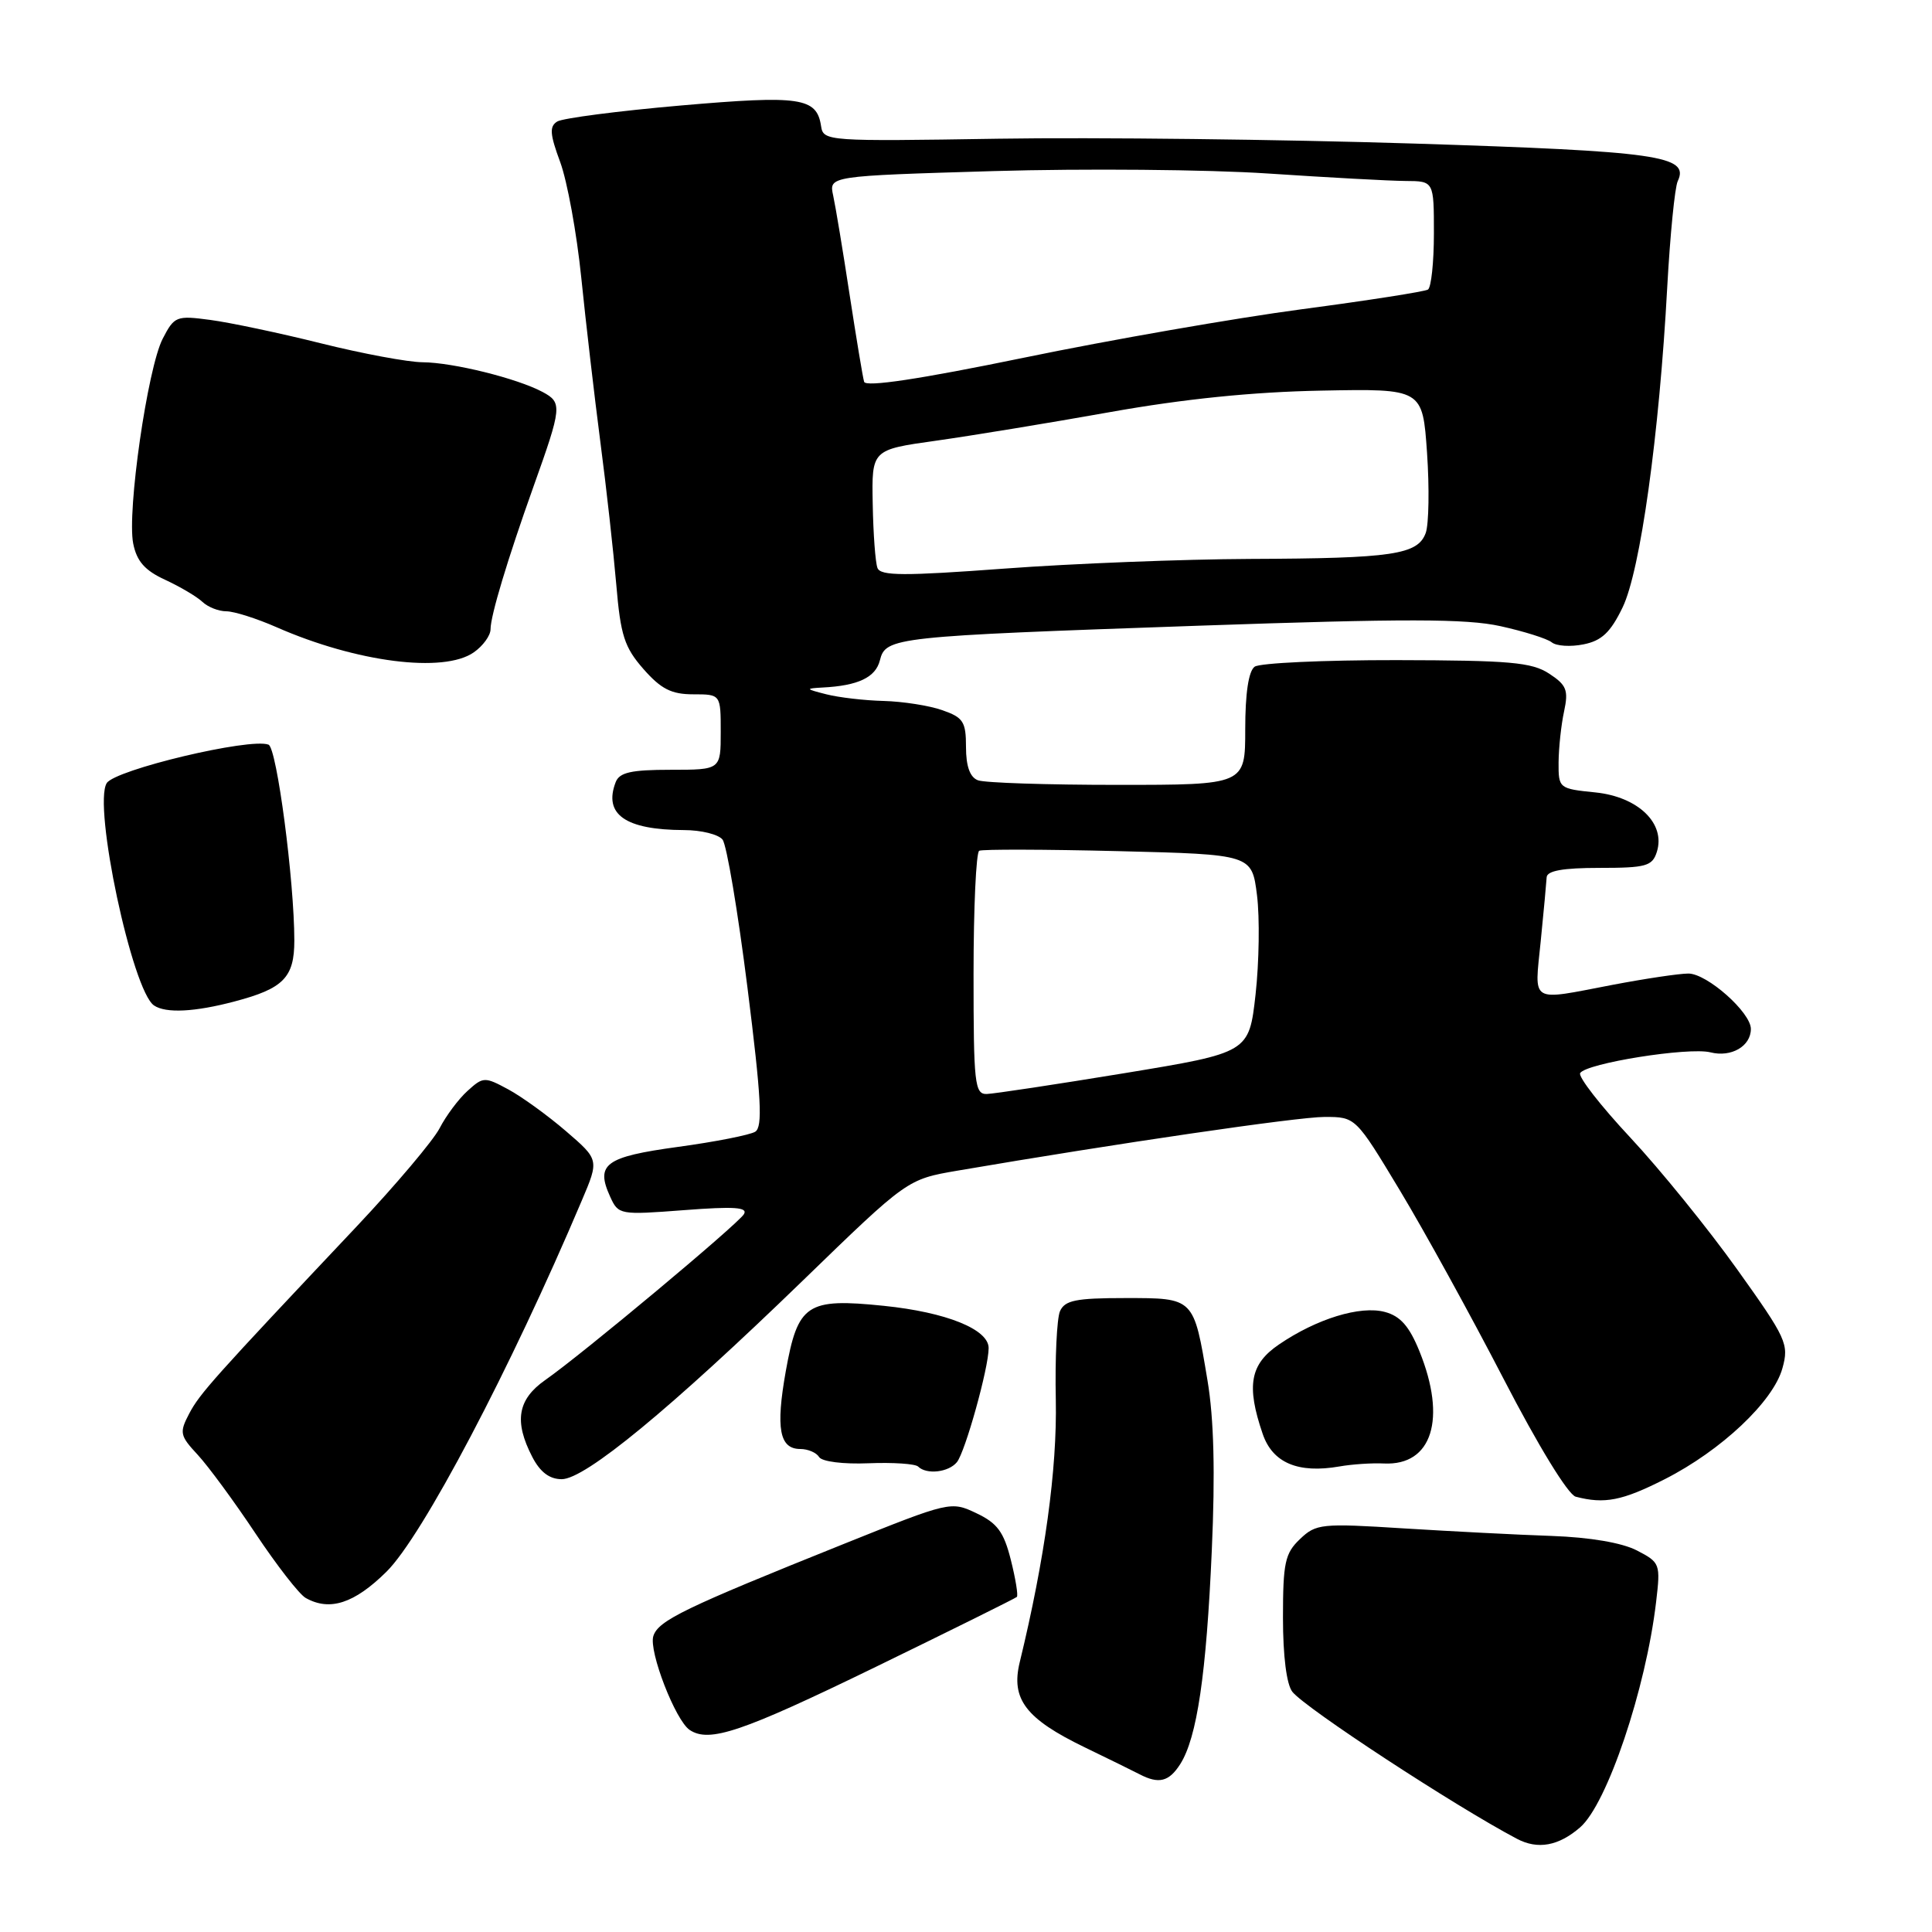 <?xml version="1.0" encoding="UTF-8" standalone="no"?>
<!DOCTYPE svg PUBLIC "-//W3C//DTD SVG 1.1//EN" "http://www.w3.org/Graphics/SVG/1.1/DTD/svg11.dtd" >
<svg xmlns="http://www.w3.org/2000/svg" xmlns:xlink="http://www.w3.org/1999/xlink" version="1.1" viewBox="0 0 256 256">
 <g >
 <path fill="currentColor"
d=" M 209.38 242.13 C 212.95 239.03 218.08 223.82 219.44 212.29 C 220.04 207.21 219.98 207.04 216.89 205.44 C 214.91 204.42 210.67 203.70 205.61 203.52 C 201.15 203.37 192.32 202.91 186.00 202.52 C 175.09 201.83 174.38 201.90 172.25 203.94 C 170.27 205.82 170.00 207.07 170.00 214.35 C 170.00 219.47 170.48 223.21 171.25 224.18 C 173.02 226.38 192.70 239.27 201.00 243.65 C 203.76 245.11 206.52 244.61 209.38 242.13 Z  M 156.39 233.75 C 158.61 230.26 159.85 221.85 160.57 205.42 C 161.03 195.15 160.85 187.98 160.00 182.92 C 158.16 171.89 158.27 172.00 149.07 172.00 C 142.54 172.00 141.09 172.30 140.45 173.75 C 140.04 174.71 139.78 180.00 139.90 185.50 C 140.08 194.68 138.45 206.55 135.12 220.25 C 133.93 225.14 135.91 227.74 143.71 231.52 C 146.89 233.06 150.18 234.67 151.00 235.10 C 153.55 236.43 154.90 236.09 156.39 233.75 Z  M 115.82 220.98 C 126.03 216.01 134.54 211.79 134.74 211.60 C 134.93 211.40 134.57 209.19 133.94 206.69 C 133.01 202.99 132.15 201.82 129.38 200.51 C 126.00 198.90 125.86 198.94 111.88 204.55 C 90.67 213.06 87.22 214.73 86.57 216.79 C 85.94 218.78 89.50 227.98 91.39 229.23 C 93.99 230.96 98.27 229.51 115.82 220.98 Z  M 51.21 208.26 C 55.97 203.56 67.63 181.42 77.09 159.08 C 79.39 153.67 79.39 153.67 74.99 149.88 C 72.57 147.80 69.13 145.31 67.35 144.35 C 64.22 142.66 64.02 142.67 61.95 144.55 C 60.76 145.62 59.10 147.85 58.25 149.50 C 57.39 151.15 52.45 157.00 47.27 162.50 C 28.25 182.66 26.47 184.65 25.07 187.31 C 23.75 189.83 23.83 190.22 26.19 192.76 C 27.59 194.27 31.04 198.96 33.86 203.20 C 36.68 207.43 39.67 211.28 40.51 211.74 C 43.69 213.53 46.95 212.47 51.21 208.26 Z  M 220.59 196.00 C 228.07 192.20 234.97 185.70 236.18 181.30 C 237.07 178.10 236.73 177.36 230.17 168.18 C 226.35 162.83 219.99 154.98 216.04 150.75 C 212.09 146.52 209.09 142.67 209.38 142.19 C 210.19 140.88 223.75 138.72 226.64 139.44 C 229.40 140.14 232.00 138.63 232.00 136.34 C 232.00 134.15 226.19 129.00 223.72 129.00 C 222.50 129.00 217.97 129.68 213.66 130.50 C 202.58 132.62 203.32 133.07 204.15 124.75 C 204.55 120.76 204.90 116.94 204.94 116.25 C 204.98 115.38 207.09 115.00 211.93 115.00 C 218.12 115.00 218.94 114.77 219.54 112.88 C 220.73 109.12 217.07 105.58 211.40 105.00 C 206.56 104.51 206.50 104.46 206.52 101.00 C 206.54 99.08 206.86 96.04 207.25 94.26 C 207.85 91.45 207.58 90.77 205.27 89.26 C 202.97 87.75 200.05 87.50 185.04 87.47 C 175.39 87.46 166.94 87.85 166.25 88.34 C 165.44 88.92 165.00 91.87 165.00 96.62 C 165.00 104.00 165.00 104.00 148.08 104.00 C 138.78 104.00 130.45 103.73 129.58 103.39 C 128.52 102.99 128.00 101.53 128.00 98.99 C 128.00 95.63 127.64 95.07 124.85 94.10 C 123.12 93.49 119.63 92.95 117.10 92.88 C 114.57 92.82 111.15 92.42 109.50 92.00 C 106.71 91.29 106.68 91.23 109.00 91.10 C 113.71 90.86 116.02 89.76 116.59 87.50 C 117.36 84.43 118.38 84.32 158.82 82.91 C 186.20 81.96 194.29 81.97 198.82 82.97 C 201.94 83.66 205.00 84.62 205.61 85.11 C 206.22 85.61 208.11 85.73 209.83 85.38 C 212.23 84.90 213.40 83.80 215.00 80.49 C 217.35 75.65 219.86 57.64 220.92 38.00 C 221.30 31.12 221.92 24.82 222.31 24.00 C 223.90 20.64 219.76 20.05 187.29 19.02 C 169.81 18.47 145.06 18.18 132.30 18.38 C 109.64 18.74 109.10 18.71 108.80 16.73 C 108.23 12.92 106.09 12.60 90.20 13.98 C 81.92 14.70 74.56 15.66 73.84 16.10 C 72.78 16.75 72.86 17.78 74.23 21.48 C 75.16 24.00 76.42 30.88 77.02 36.78 C 77.62 42.68 78.76 52.48 79.55 58.56 C 80.35 64.64 81.29 73.14 81.66 77.46 C 82.23 84.20 82.73 85.76 85.26 88.65 C 87.59 91.30 88.97 92.00 91.85 92.00 C 95.50 92.00 95.50 92.00 95.50 97.00 C 95.50 102.00 95.50 102.00 88.86 102.00 C 83.62 102.00 82.08 102.35 81.58 103.64 C 79.94 107.91 82.86 109.96 90.63 109.99 C 92.90 109.99 95.20 110.56 95.74 111.25 C 96.29 111.94 97.77 120.75 99.04 130.84 C 100.88 145.48 101.08 149.33 100.07 149.96 C 99.37 150.39 94.76 151.30 89.83 151.97 C 80.19 153.29 78.88 154.25 80.85 158.57 C 81.94 160.97 82.12 161.00 90.64 160.35 C 97.29 159.84 99.14 159.96 98.57 160.89 C 97.72 162.26 77.17 179.42 72.25 182.86 C 68.58 185.43 68.09 188.34 70.53 193.05 C 71.57 195.06 72.81 196.00 74.43 196.00 C 77.53 196.00 88.80 186.71 106.36 169.70 C 120.22 156.26 120.22 156.26 126.86 155.12 C 147.91 151.52 171.94 148.00 175.51 148.00 C 179.63 148.00 179.63 148.00 185.50 157.75 C 188.73 163.11 194.90 174.33 199.22 182.68 C 203.82 191.58 207.78 198.05 208.79 198.32 C 212.61 199.32 214.95 198.86 220.59 196.00 Z  M 126.79 193.75 C 127.89 192.41 131.00 181.26 131.00 178.63 C 131.00 176.14 125.40 173.88 117.12 173.03 C 106.89 171.98 105.72 172.77 104.12 181.69 C 102.77 189.28 103.28 192.00 106.05 192.00 C 107.06 192.00 108.18 192.48 108.54 193.07 C 108.92 193.67 111.73 194.03 115.09 193.89 C 118.33 193.76 121.29 193.96 121.66 194.33 C 122.76 195.42 125.68 195.10 126.79 193.75 Z  M 183.39 193.92 C 189.76 194.22 191.72 188.01 188.08 179.04 C 186.74 175.74 185.56 174.39 183.50 173.84 C 180.24 172.97 174.47 174.74 169.47 178.15 C 165.64 180.75 165.12 183.60 167.31 189.99 C 168.62 193.84 172.00 195.27 177.50 194.31 C 179.15 194.02 181.80 193.84 183.39 193.92 Z  M 31.11 132.69 C 37.56 130.99 39.00 129.52 39.00 124.63 C 39.00 116.74 36.68 99.09 35.58 98.67 C 33.13 97.73 15.24 101.99 14.14 103.77 C 12.30 106.74 17.53 131.30 20.41 133.23 C 21.97 134.29 25.81 134.10 31.11 132.69 Z  M 62.78 86.44 C 64.00 85.59 65.00 84.21 65.00 83.38 C 65.00 81.59 67.24 74.14 70.68 64.50 C 74.47 53.90 74.52 53.35 71.90 51.94 C 68.51 50.13 60.02 48.03 56.00 48.00 C 54.08 47.99 48.01 46.86 42.52 45.49 C 37.03 44.12 30.43 42.73 27.85 42.39 C 23.37 41.79 23.10 41.90 21.56 44.88 C 19.55 48.78 16.81 67.79 17.65 72.02 C 18.12 74.37 19.19 75.59 21.89 76.83 C 23.88 77.75 26.09 79.06 26.82 79.75 C 27.55 80.44 28.97 81.00 29.99 81.00 C 31.00 81.00 34.01 81.95 36.67 83.12 C 47.24 87.76 58.80 89.23 62.78 86.44 Z  M 129.00 129.06 C 129.00 120.29 129.34 112.94 129.75 112.73 C 130.16 112.52 138.46 112.54 148.19 112.78 C 165.88 113.22 165.88 113.22 166.56 118.63 C 166.93 121.60 166.84 127.51 166.37 131.76 C 165.50 139.48 165.50 139.48 149.00 142.20 C 139.93 143.69 131.71 144.93 130.75 144.96 C 129.15 145.00 129.00 143.59 129.00 129.06 Z  M 116.27 75.26 C 115.99 74.54 115.71 70.73 115.64 66.78 C 115.50 59.59 115.50 59.59 124.00 58.40 C 128.68 57.74 139.05 56.04 147.06 54.61 C 156.86 52.86 166.02 51.93 175.06 51.76 C 188.50 51.50 188.50 51.50 189.09 60.00 C 189.41 64.67 189.33 69.45 188.92 70.61 C 187.87 73.50 184.58 73.99 165.62 74.06 C 156.76 74.10 142.14 74.67 133.13 75.34 C 119.77 76.33 116.68 76.32 116.27 75.26 Z  M 114.50 50.59 C 114.32 49.99 113.46 44.78 112.57 39.00 C 111.69 33.22 110.71 27.33 110.40 25.91 C 109.83 23.32 109.83 23.32 131.66 22.67 C 143.67 22.32 160.03 22.46 168.00 22.99 C 175.97 23.52 184.19 23.97 186.25 23.98 C 190.00 24.00 190.00 24.00 190.00 30.94 C 190.00 34.76 189.64 38.10 189.21 38.37 C 188.77 38.64 181.23 39.82 172.46 40.98 C 163.68 42.15 147.12 45.03 135.66 47.40 C 121.87 50.24 114.71 51.32 114.50 50.59 Z "/>
</g>
</svg>